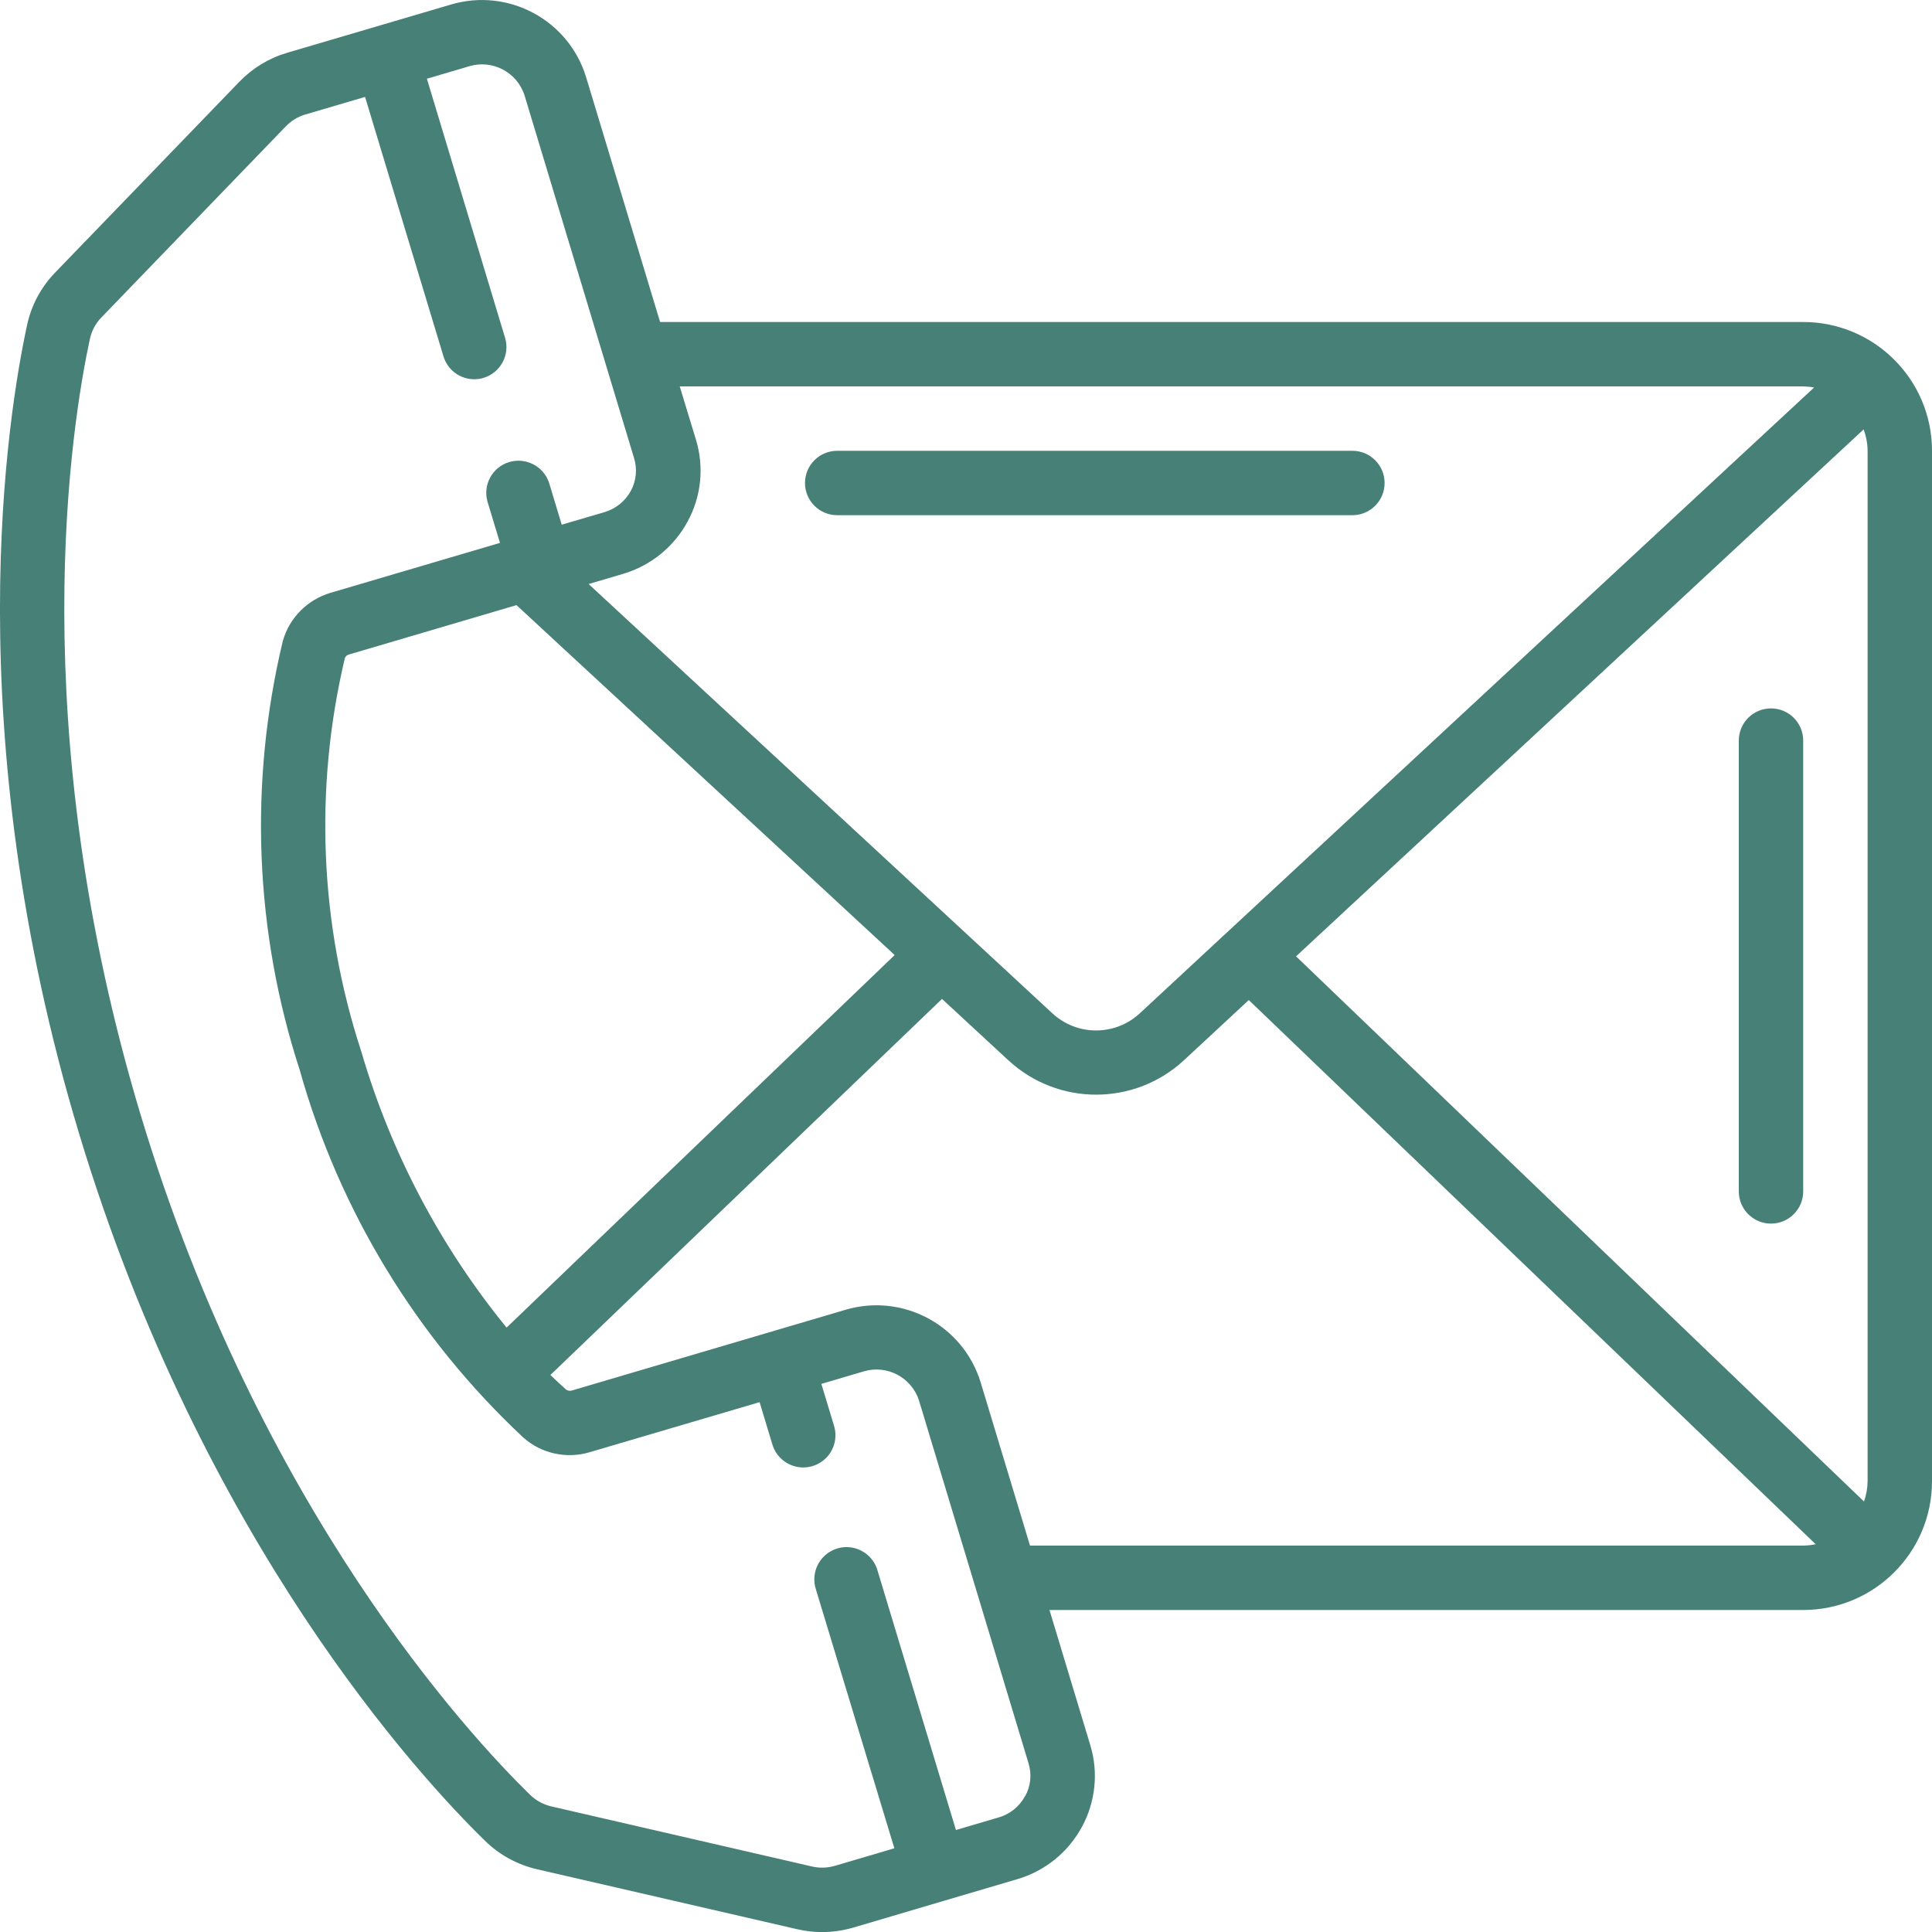 <svg width="24" height="24" viewBox="0 0 24 24" fill="none" xmlns="http://www.w3.org/2000/svg">
<path d="M22.4 4H8.2L7.28 0.956C7.062 0.247 6.314 -0.154 5.603 0.056L3.566 0.656C3.341 0.722 3.138 0.846 2.975 1.014L0.68 3.391C0.507 3.571 0.388 3.796 0.336 4.04C0.102 5.12 -0.544 9.035 0.988 14.1C2.52 19.165 5.228 22.09 6.024 22.866C6.202 23.041 6.425 23.163 6.669 23.22L9.906 23.966C10.006 23.989 10.109 24.001 10.211 24.001C10.342 24.001 10.472 23.982 10.597 23.946L11.724 23.613L12.633 23.345C12.978 23.245 13.269 23.011 13.44 22.694C13.61 22.382 13.647 22.015 13.543 21.676L13.037 20H22.4C23.283 20 24 19.284 24 18.4V5.6C24 4.716 23.283 4 22.4 4ZM16.1 11.88L23.151 5.334C23.182 5.419 23.199 5.509 23.2 5.6V18.4C23.199 18.486 23.184 18.571 23.155 18.652L16.1 11.88ZM22.4 4.8C22.445 4.801 22.49 4.805 22.535 4.814L14.16 12.587C13.853 12.872 13.379 12.872 13.072 12.587L7.312 7.255L7.736 7.13C8.081 7.029 8.372 6.794 8.542 6.478C8.712 6.167 8.749 5.8 8.645 5.461L8.444 4.8H22.4ZM6.293 16.492C5.468 15.481 4.854 14.315 4.488 13.062C3.971 11.483 3.901 9.792 4.284 8.175C4.292 8.153 4.311 8.137 4.333 8.131L6.416 7.517L11.114 11.864L6.293 16.492ZM12.733 22.313C12.664 22.441 12.546 22.537 12.405 22.577L11.875 22.733L10.901 19.51C10.862 19.371 10.75 19.264 10.61 19.23C10.469 19.196 10.321 19.241 10.223 19.347C10.124 19.453 10.091 19.604 10.135 19.742L11.11 22.96L10.371 23.178C10.278 23.205 10.18 23.208 10.086 23.186L6.849 22.44C6.748 22.416 6.656 22.366 6.583 22.294C5.823 21.552 3.228 18.75 1.753 13.869C0.279 8.987 0.894 5.24 1.117 4.209C1.139 4.11 1.187 4.019 1.257 3.946L3.55 1.57C3.616 1.501 3.699 1.451 3.79 1.423L4.535 1.204L5.509 4.427C5.56 4.596 5.715 4.711 5.891 4.711C5.931 4.711 5.97 4.706 6.007 4.694C6.218 4.63 6.338 4.407 6.274 4.196L5.303 0.978L5.829 0.823C6.119 0.736 6.426 0.898 6.517 1.188L7.877 5.692C7.918 5.827 7.904 5.973 7.837 6.097C7.767 6.226 7.649 6.321 7.509 6.362L6.978 6.518L6.821 5.998C6.753 5.792 6.533 5.678 6.325 5.74C6.117 5.803 5.997 6.02 6.055 6.229L6.211 6.744L4.107 7.364C3.819 7.449 3.594 7.675 3.513 7.964C3.091 9.725 3.163 11.569 3.723 13.291C4.214 15.039 5.175 16.619 6.502 17.859C6.727 18.058 7.04 18.126 7.328 18.039L9.436 17.418L9.593 17.938C9.633 18.077 9.744 18.184 9.885 18.218C10.025 18.252 10.173 18.207 10.272 18.101C10.37 17.995 10.403 17.844 10.359 17.706L10.203 17.191L10.729 17.036C11.019 16.949 11.325 17.111 11.417 17.4L12.777 21.905C12.819 22.041 12.804 22.188 12.735 22.313H12.733ZM12.795 19.2L12.182 17.172C11.964 16.461 11.214 16.06 10.502 16.271L7.102 17.274C7.077 17.281 7.051 17.276 7.031 17.261C6.975 17.212 6.911 17.15 6.837 17.081L11.702 12.409L12.528 13.173C13.143 13.74 14.09 13.74 14.705 13.173L15.513 12.423L22.555 19.183C22.504 19.194 22.452 19.199 22.4 19.2H12.795Z" fill="#468077"/>
<path d="M10.4 6.4H16.8C17.021 6.4 17.2 6.221 17.2 6C17.2 5.779 17.021 5.6 16.8 5.6H10.4C10.179 5.6 10 5.779 10 6C10 6.221 10.179 6.4 10.4 6.4Z" fill="#468077"/>
<path d="M22 8.8C21.779 8.8 21.6 8.979 21.6 9.2V14.8C21.6 15.021 21.779 15.2 22 15.2C22.221 15.2 22.4 15.021 22.4 14.8V9.2C22.4 8.979 22.221 8.8 22 8.8Z" fill="#468077"/>
</svg>
